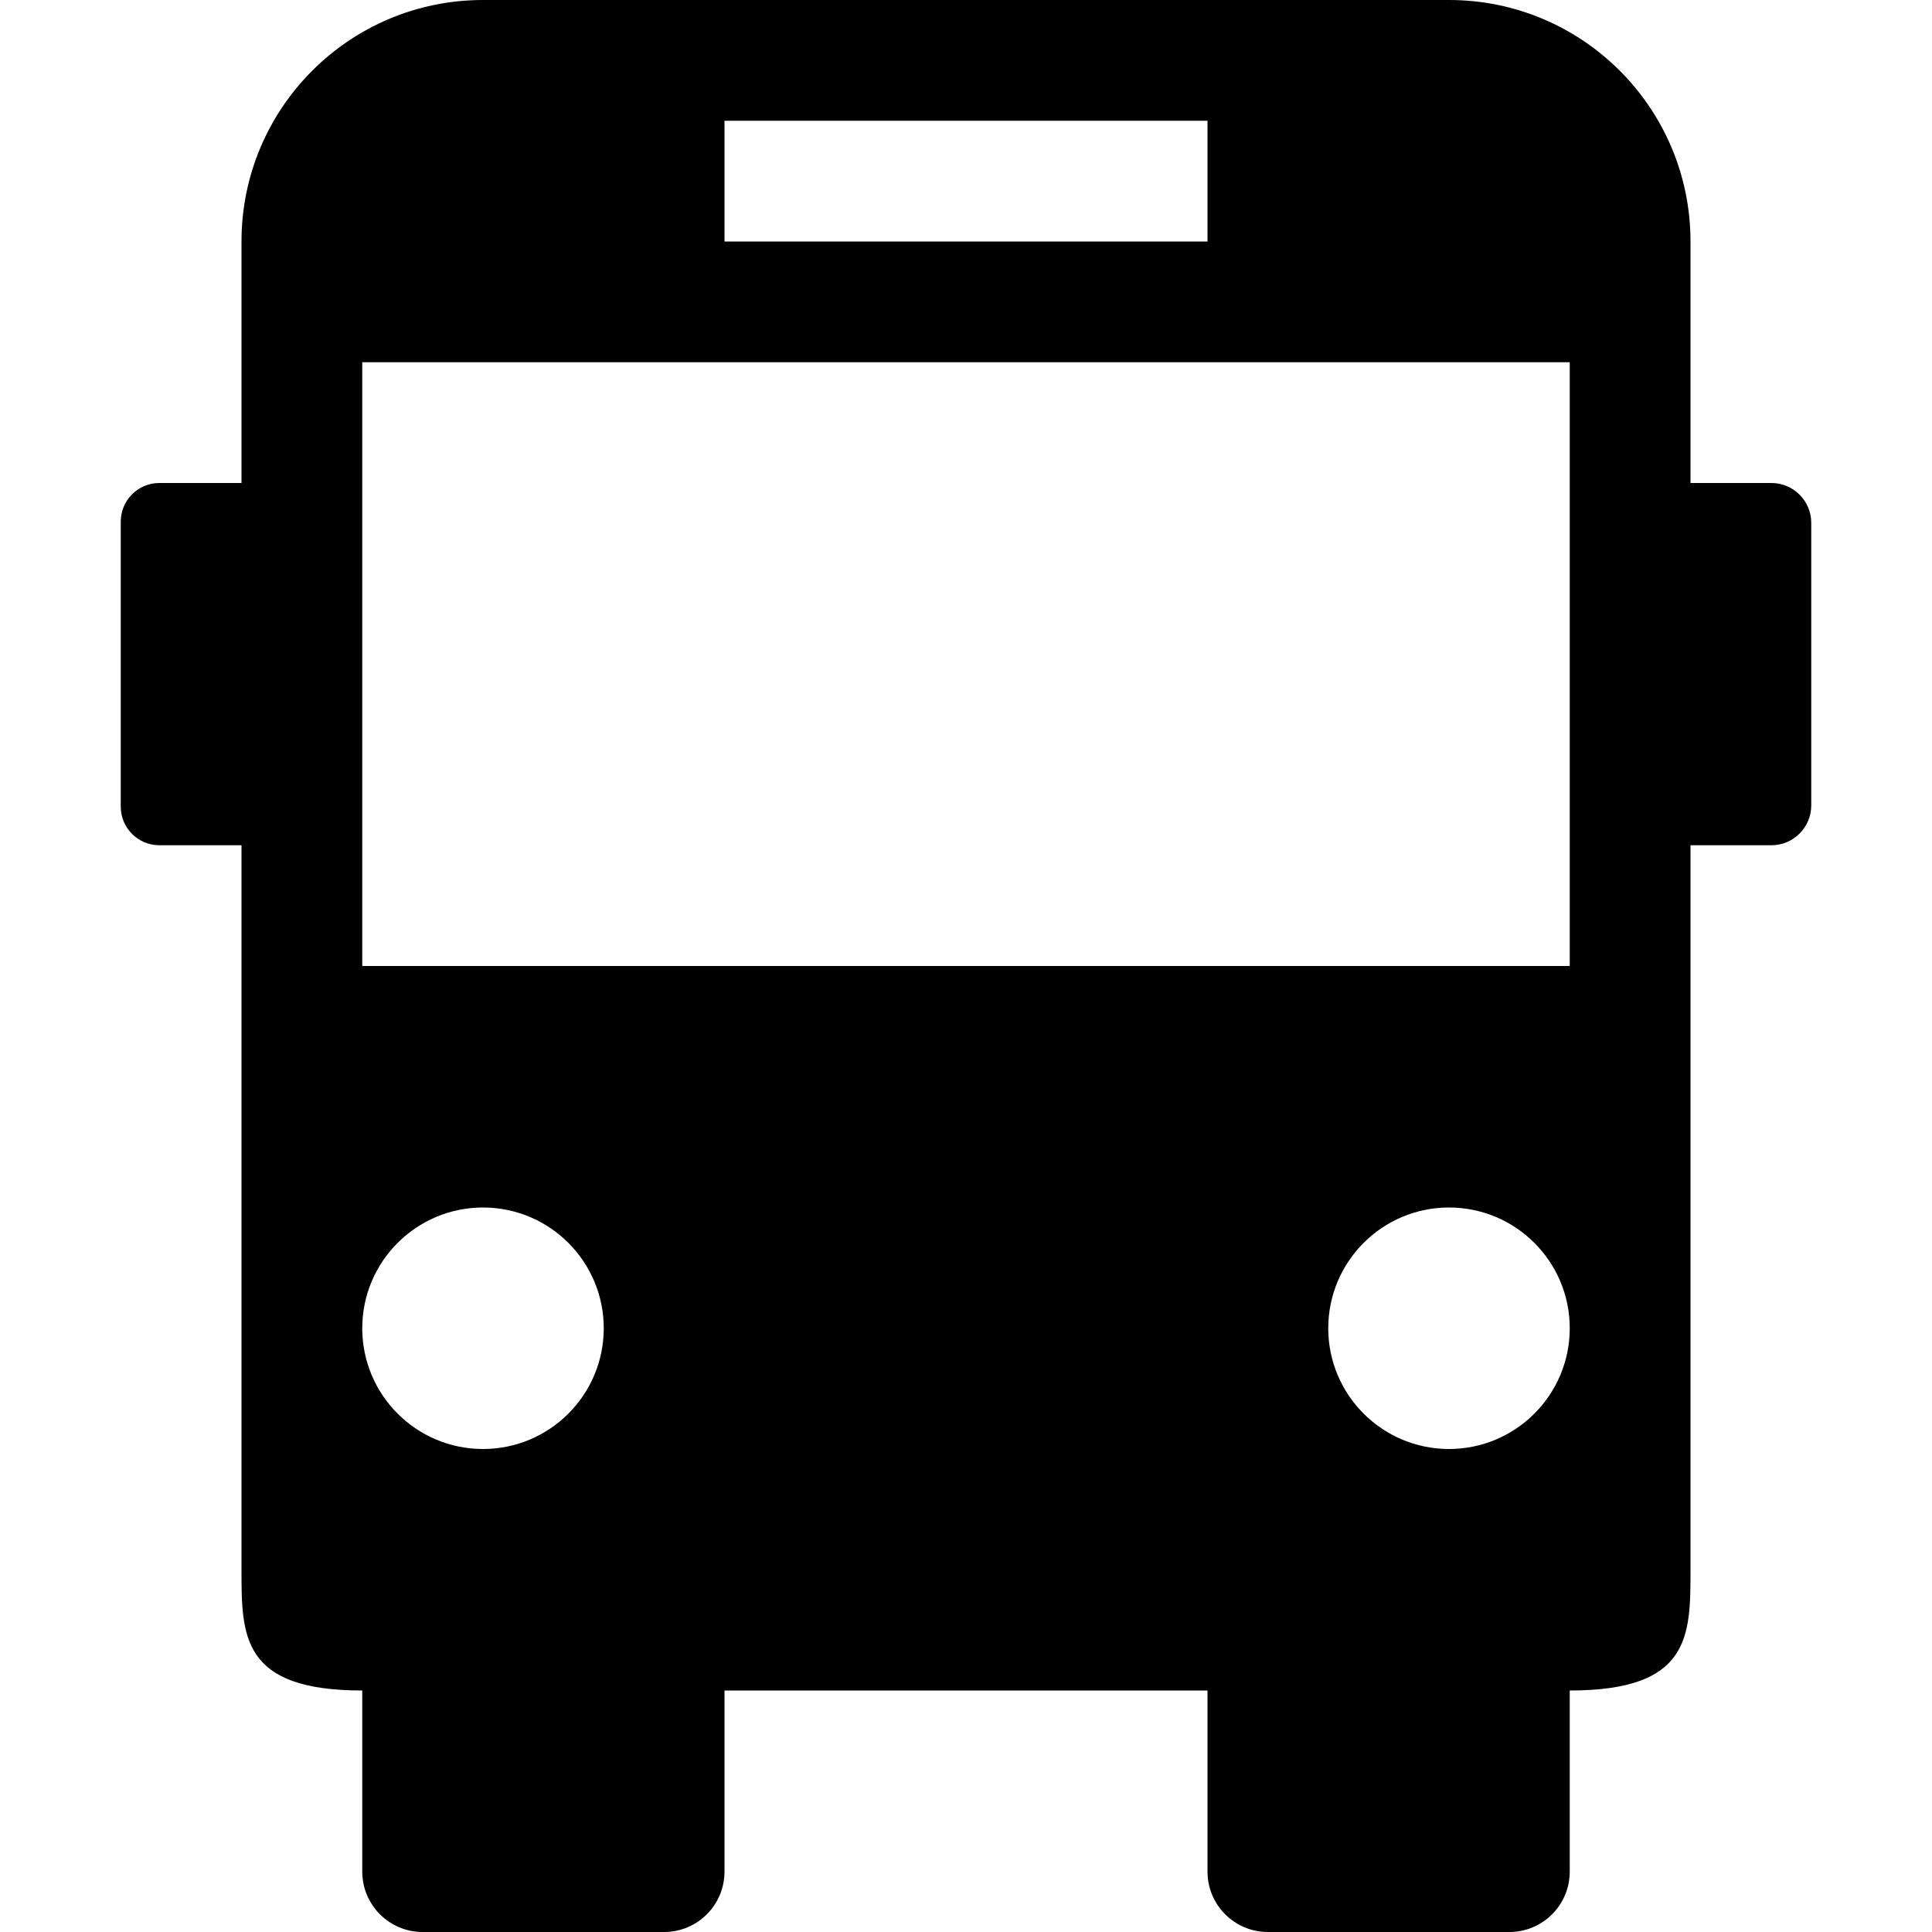<svg version="1.1" xmlns="http://www.w3.org/2000/svg" xmlns:xlink="http://www.w3.org/1999/xlink" viewBox="0 0 16 16" fill="currentColor"><path fill="currentColor" d="M14.67 4h-0.67v-2c0-1.105-0.895-2-2-2h-8c-1.105 0-2 0.895-2 2v2h-0.68c-0 0-0 0-0 0-0.177 0-0.32 0.143-0.32 0.32 0 0.004 0 0.007 0 0.011l-0 2.339c-0 0.003-0 0.006-0 0.010 0 0.177 0.143 0.32 0.32 0.32 0 0 0 0 0 0h0.68v6c0 0.55 0 1 1 1v1.5c0 0.276 0.224 0.5 0.5 0.5h2c0.276 0 0.5-0.224 0.5-0.5v-1.5h4v1.5c0 0.276 0.224 0.5 0.5 0.5h2c0.276 0 0.5-0.224 0.5-0.5v-1.5c1 0 1-0.45 1-1v-6h0.67c0.182 0 0.33-0.148 0.33-0.33s-0.148-0.33-0.33-0.33c-0.182 0-0.33 0.148-0.33 0.33s0.148 0.33 0.33 0.33c0.182 0 0.33-0.148 0.33-0.33v-2.34c0-0.182-0.148-0.33-0.33-0.33 0 0 0 0 0 0zM6 1h4v1h-4v-1zM4 12c-0.552 0-1-0.448-1-1s0.448-1 1-1c0.552 0 1 0.448 1 1s-0.448 1-1 1zM3 8v-5h10v5h-10zM12 12c-0.552 0-1-0.448-1-1s0.448-1 1-1c0.552 0 1 0.448 1 1s-0.448 1-1 1z"></path></svg>